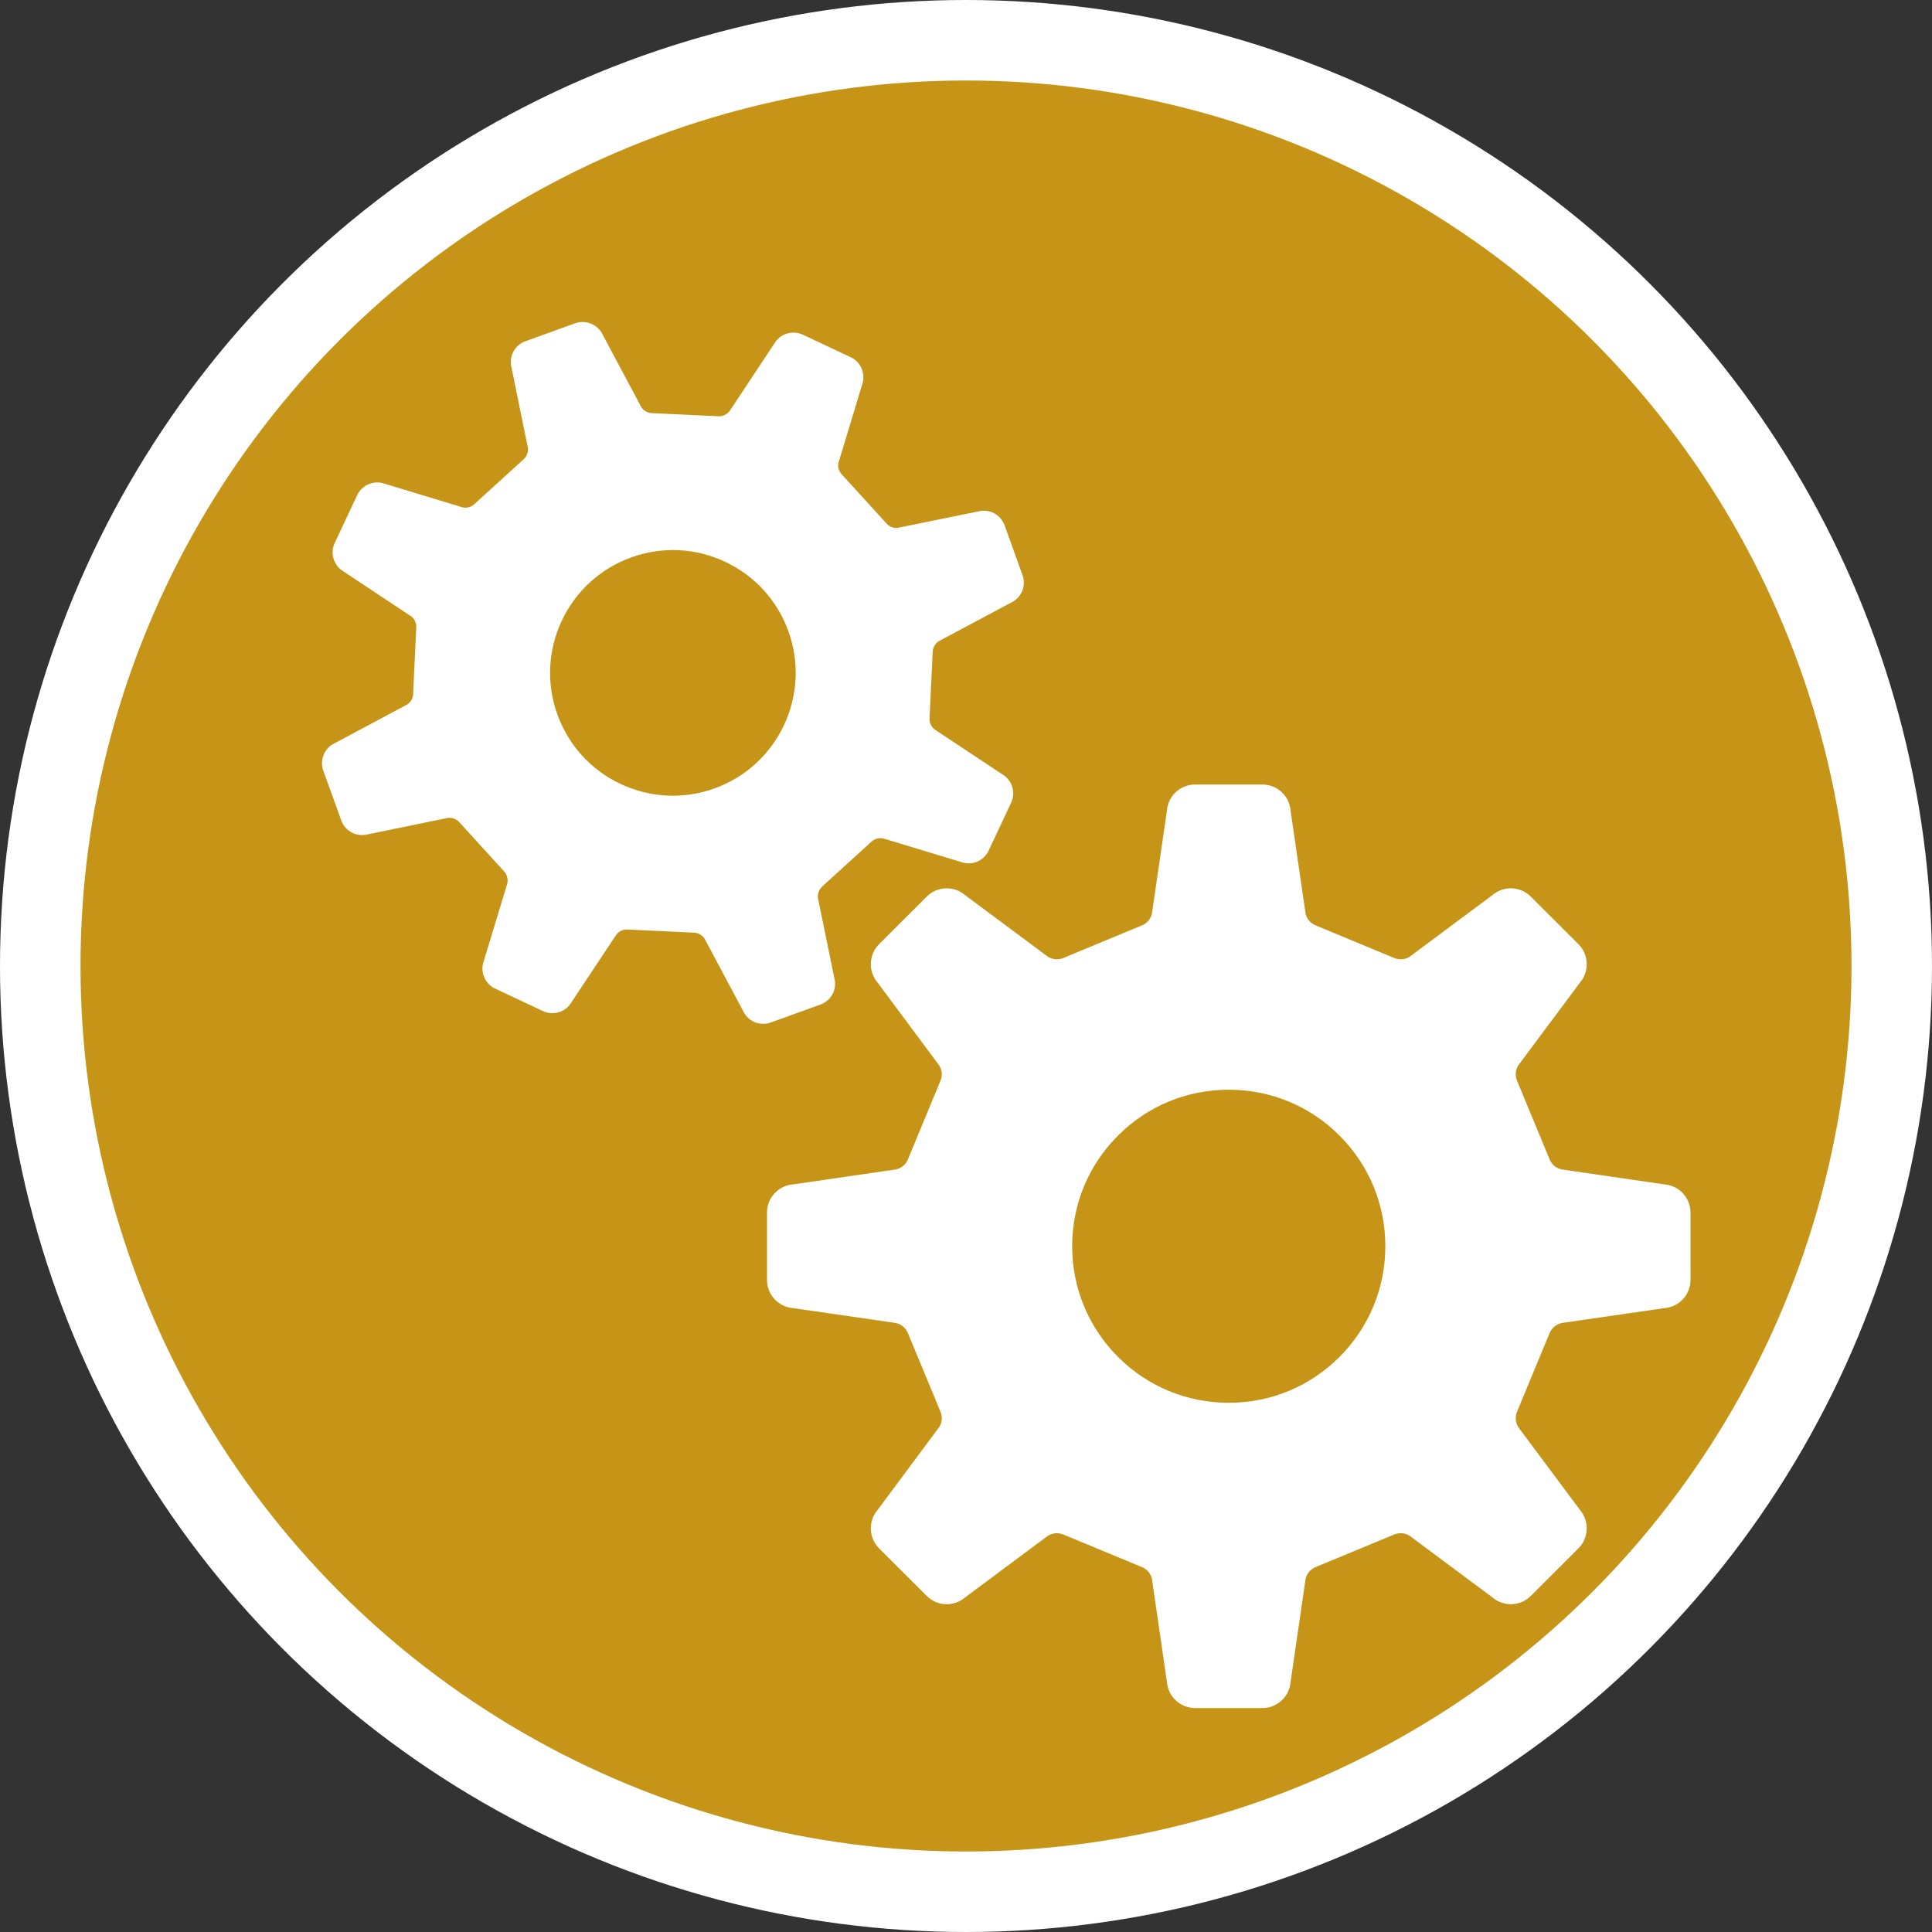 <svg width="24" height="24" viewBox="0 0 24 24" fill="none" xmlns="http://www.w3.org/2000/svg">
<rect x="0" y="0" width="24" height="24" fill="#333333" stroke="none"/>
<g clip-path="url(#clip0_99_173)">
<circle cx="12" cy="12" r="11.5" fill="#C69517" stroke="white"/>
<path d="M20.676 14.713L19.426 14.531C19.348 14.525 19.28 14.476 19.25 14.403L18.845 13.425C18.815 13.353 18.827 13.27 18.878 13.211L19.627 12.206C19.745 12.067 19.738 11.859 19.608 11.729L19.016 11.138C18.887 11.008 18.679 11 18.54 11.119L17.535 11.867C17.476 11.918 17.392 11.931 17.32 11.901L16.342 11.495C16.269 11.466 16.22 11.397 16.214 11.32L16.032 10.07C16.018 9.887 15.866 9.746 15.683 9.746H14.845C14.662 9.746 14.51 9.887 14.496 10.07L14.314 11.32C14.308 11.398 14.259 11.466 14.186 11.495L13.208 11.901C13.135 11.931 13.053 11.918 12.993 11.867L11.988 11.119C11.85 11 11.642 11.008 11.512 11.138L10.92 11.729C10.791 11.859 10.783 12.067 10.902 12.206L11.649 13.211C11.7 13.27 11.714 13.353 11.683 13.425L11.278 14.403C11.249 14.476 11.18 14.525 11.102 14.531L9.852 14.713C9.669 14.727 9.528 14.88 9.528 15.063V15.9C9.528 16.083 9.669 16.236 9.852 16.25L11.102 16.431C11.18 16.438 11.249 16.487 11.278 16.559L11.683 17.537C11.714 17.61 11.7 17.693 11.649 17.752L10.902 18.757C10.783 18.896 10.791 19.104 10.92 19.234L11.512 19.825C11.642 19.955 11.85 19.963 11.988 19.844L12.993 19.096C13.053 19.045 13.135 19.032 13.208 19.062L14.186 19.467C14.259 19.497 14.308 19.565 14.314 19.643L14.496 20.893C14.51 21.076 14.662 21.218 14.846 21.218H15.683C15.866 21.218 16.018 21.076 16.032 20.893L16.214 19.643C16.22 19.565 16.27 19.497 16.342 19.467L17.32 19.062C17.392 19.032 17.476 19.045 17.535 19.096L18.54 19.844C18.679 19.963 18.887 19.955 19.016 19.825L19.608 19.234C19.738 19.104 19.745 18.896 19.627 18.757L18.878 17.752C18.828 17.693 18.815 17.61 18.845 17.537L19.25 16.559C19.28 16.487 19.348 16.438 19.426 16.431L20.676 16.25C20.859 16.236 21 16.083 21 15.9V15.063C21 14.88 20.859 14.727 20.676 14.713ZM16.639 16.857C16.272 17.224 15.784 17.426 15.264 17.426C14.745 17.426 14.256 17.224 13.889 16.857C13.521 16.489 13.319 16.001 13.319 15.481C13.319 14.962 13.521 14.473 13.889 14.106C14.256 13.738 14.745 13.537 15.264 13.537C15.784 13.537 16.272 13.738 16.639 14.106C17.007 14.473 17.209 14.962 17.209 15.481C17.209 16.001 17.007 16.489 16.639 16.857Z" fill="white"/>
<path d="M10.191 12.479C10.327 12.431 10.402 12.286 10.364 12.148L10.165 11.177C10.149 11.118 10.168 11.055 10.213 11.013L10.827 10.454C10.872 10.413 10.938 10.401 10.994 10.422L11.935 10.707C12.069 10.758 12.22 10.697 12.281 10.567L12.56 9.973C12.622 9.843 12.572 9.688 12.448 9.617L11.629 9.074C11.576 9.044 11.544 8.986 11.547 8.925L11.586 8.095C11.59 8.034 11.626 7.98 11.682 7.954L12.556 7.488C12.687 7.429 12.751 7.279 12.702 7.144L12.48 6.527C12.431 6.391 12.287 6.316 12.148 6.354L11.177 6.552C11.118 6.569 11.055 6.55 11.014 6.505L10.455 5.891C10.413 5.845 10.401 5.781 10.423 5.724L10.708 4.784C10.758 4.649 10.698 4.498 10.567 4.437L9.974 4.158C9.843 4.097 9.688 4.146 9.617 4.271L9.075 5.089C9.044 5.142 8.986 5.174 8.925 5.171L8.096 5.132C8.035 5.129 7.979 5.092 7.955 5.036L7.489 4.162C7.429 4.031 7.279 3.968 7.144 4.016L6.527 4.239C6.392 4.287 6.317 4.432 6.355 4.57L6.553 5.541C6.569 5.6 6.551 5.663 6.505 5.705L5.891 6.264C5.846 6.305 5.781 6.318 5.724 6.296L4.784 6.011C4.65 5.96 4.499 6.021 4.437 6.151L4.158 6.745C4.097 6.875 4.146 7.03 4.271 7.101L5.089 7.644C5.143 7.674 5.174 7.732 5.171 7.793L5.132 8.622C5.13 8.684 5.092 8.738 5.037 8.763L4.162 9.23C4.031 9.289 3.968 9.439 4.016 9.573L4.239 10.191C4.287 10.326 4.432 10.402 4.57 10.364L5.541 10.165C5.6 10.149 5.664 10.168 5.705 10.213L6.264 10.827C6.305 10.873 6.317 10.937 6.296 10.995L6.011 11.934C5.96 12.069 6.021 12.22 6.151 12.281L6.745 12.56C6.875 12.621 7.03 12.572 7.101 12.447L7.644 11.629C7.674 11.576 7.732 11.543 7.793 11.547L8.623 11.586C8.684 11.589 8.739 11.626 8.764 11.682L9.23 12.556C9.289 12.687 9.439 12.751 9.574 12.702L10.191 12.479ZM8.876 9.794C8.493 9.932 8.078 9.912 7.71 9.739C7.341 9.566 7.063 9.259 6.924 8.876C6.786 8.492 6.806 8.078 6.979 7.71C7.153 7.341 7.459 7.062 7.843 6.924C8.226 6.786 8.64 6.805 9.008 6.979C9.377 7.152 9.656 7.459 9.794 7.842C9.932 8.226 9.912 8.639 9.739 9.008C9.565 9.377 9.259 9.656 8.876 9.794Z" fill="white"/>
</g>
<defs>
<clipPath id="clip0_99_173">
<rect width="24" height="24" fill="white"/>
</clipPath>
</defs>
</svg>
